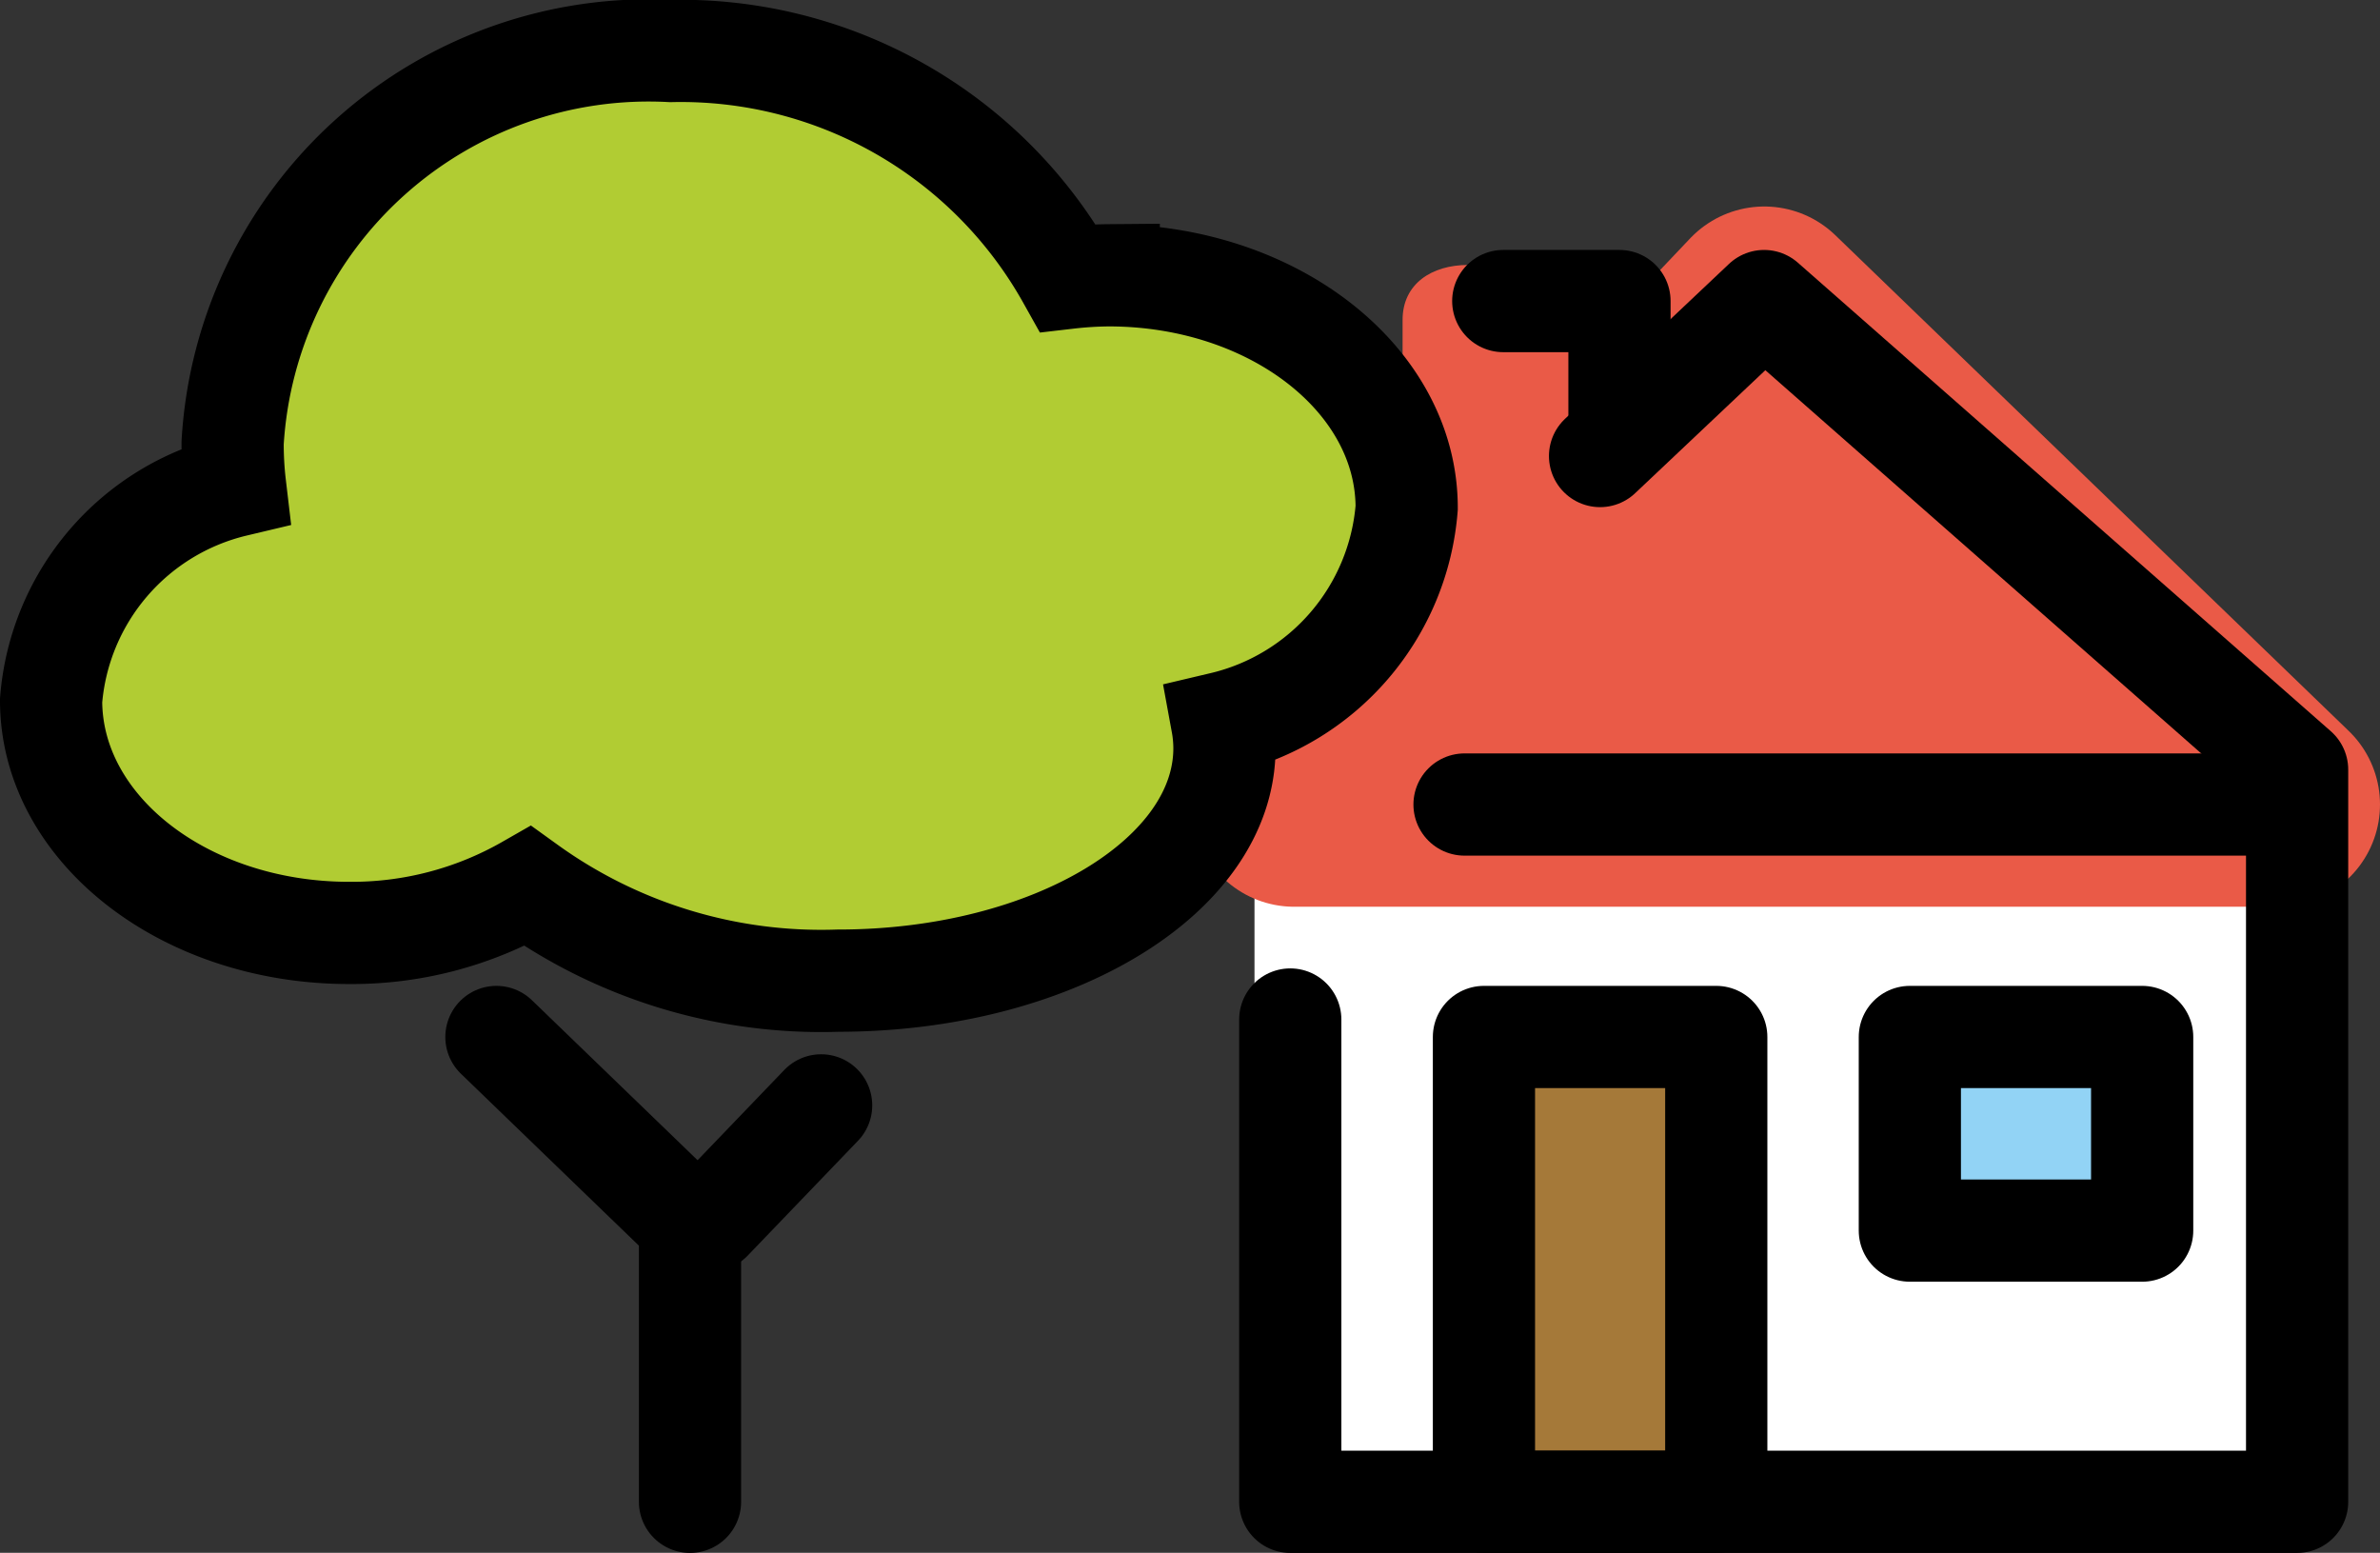 <svg xmlns="http://www.w3.org/2000/svg" width="23.286" height="15.19" viewBox="0 0 23.286 15.19">
  <rect x="0" y="0" width="23.286" height="15.19" fill="#333333" stroke="none"/>
  <g id="_1F3E1" data-name="1F3E1" transform="translate(0.5 0.5)">
    <g id="color" transform="translate(0 0)">
      <rect id="Rectangle_36" data-name="Rectangle 36" width="10.186" height="6.863" transform="translate(11.774 7.39)" fill="#fff"/>
      <path id="Path_208" data-name="Path 208" d="M42.7,23.2l-4.6,4.85h9.624Z" transform="translate(-25.938 -20.68)" fill="#ea5a47" stroke="#ea5a47" stroke-linecap="round" stroke-linejoin="round" stroke-miterlimit="10" stroke-width="2"/>
      <path id="Path_209" data-name="Path 209" d="M43.325,23.559l-2.425,2.3V22.607c0-.353.286-.537.639-.537h1.147c.353,0,.639.184.639.537Z" transform="translate(-27.677 -19.978)" fill="#ea5a47"/>
      <rect id="Rectangle_37" data-name="Rectangle 37" width="2.273" height="4.547" transform="translate(14.019 9.644)" fill="#a57939"/>
      <rect id="Rectangle_38" data-name="Rectangle 38" width="2.273" height="1.894" transform="translate(18.186 9.644)" fill="#92d3f5"/>
      <path id="Path_210" data-name="Path 210" d="M19.263,21.015c0-1.255-1.305-2.274-2.915-2.274a3.732,3.732,0,0,0-.4.025,4.339,4.339,0,0,0-3.884-2.219A4.078,4.078,0,0,0,7.776,20.38,3.471,3.471,0,0,0,7.8,20.8,2.351,2.351,0,0,0,6,22.9c0,1.255,1.305,2.274,2.915,2.274a3.461,3.461,0,0,0,1.748-.457,4.911,4.911,0,0,0,3.037.924c2.088,0,3.78-1.018,3.78-2.274a1.394,1.394,0,0,0-.023-.247A2.354,2.354,0,0,0,19.263,21.015Z" transform="translate(-6 -16.548)" fill="#b1cc33"/>
    </g>
    <g id="line" transform="translate(0 0)">
      <path id="Path_211" data-name="Path 211" d="M41.031,24.516,42.636,23l5.215,4.584v7.162H38V30.028" transform="translate(-25.876 -20.555)" fill="none" stroke="#000" stroke-linecap="round" stroke-linejoin="round" stroke-miterlimit="10" stroke-width="1"/>
      <rect id="Rectangle_39" data-name="Rectangle 39" width="2.273" height="4.547" transform="translate(14.019 9.644)" fill="none" stroke="#000" stroke-linecap="round" stroke-linejoin="round" stroke-miterlimit="10" stroke-width="1"/>
      <rect id="Rectangle_40" data-name="Rectangle 40" width="2.273" height="1.894" transform="translate(18.186 9.644)" fill="none" stroke="#000" stroke-linecap="round" stroke-linejoin="round" stroke-miterlimit="10" stroke-width="1"/>
      <path id="Path_212" data-name="Path 212" d="M43.5,23h1.137v1.137" transform="translate(-29.292 -20.555)" fill="none" stroke="#000" stroke-linecap="round" stroke-linejoin="round" stroke-miterlimit="10" stroke-width="1"/>
      <path id="Path_213" data-name="Path 213" d="M31.245,39.34" transform="translate(-21.68 -30.704)" fill="none" stroke="#000" stroke-miterlimit="10" stroke-width="1"/>
      <path id="Path_214" data-name="Path 214" d="M19.394,46.547V43.829L17.5,42" transform="translate(-13.143 -32.356)" fill="none" stroke="#000" stroke-linecap="round" stroke-linejoin="round" stroke-width="1"/>
      <line id="Line_16" data-name="Line 16" y1="1.122" x2="1.078" transform="translate(6.456 10.313)" fill="none" stroke="#000" stroke-linecap="round" stroke-linejoin="round" stroke-width="1"/>
      <path id="Path_215" data-name="Path 215" d="M19.263,21.015c0-1.255-1.305-2.274-2.915-2.274a3.732,3.732,0,0,0-.4.025,4.339,4.339,0,0,0-3.884-2.219A4.078,4.078,0,0,0,7.776,20.38,3.471,3.471,0,0,0,7.8,20.8,2.351,2.351,0,0,0,6,22.9c0,1.255,1.305,2.274,2.915,2.274a3.461,3.461,0,0,0,1.748-.457,4.911,4.911,0,0,0,3.037.924c2.088,0,3.78-1.018,3.78-2.274a1.394,1.394,0,0,0-.023-.247A2.354,2.354,0,0,0,19.263,21.015Z" transform="translate(-6 -16.548)" fill="none" stroke="#000" stroke-linecap="round" stroke-miterlimit="10" stroke-width="1"/>
      <line id="Line_17" data-name="Line 17" x1="7.957" transform="translate(13.829 7.37)" fill="none" stroke="#000" stroke-linecap="round" stroke-linejoin="round" stroke-miterlimit="10" stroke-width="1"/>
    </g>
  </g>
</svg>
